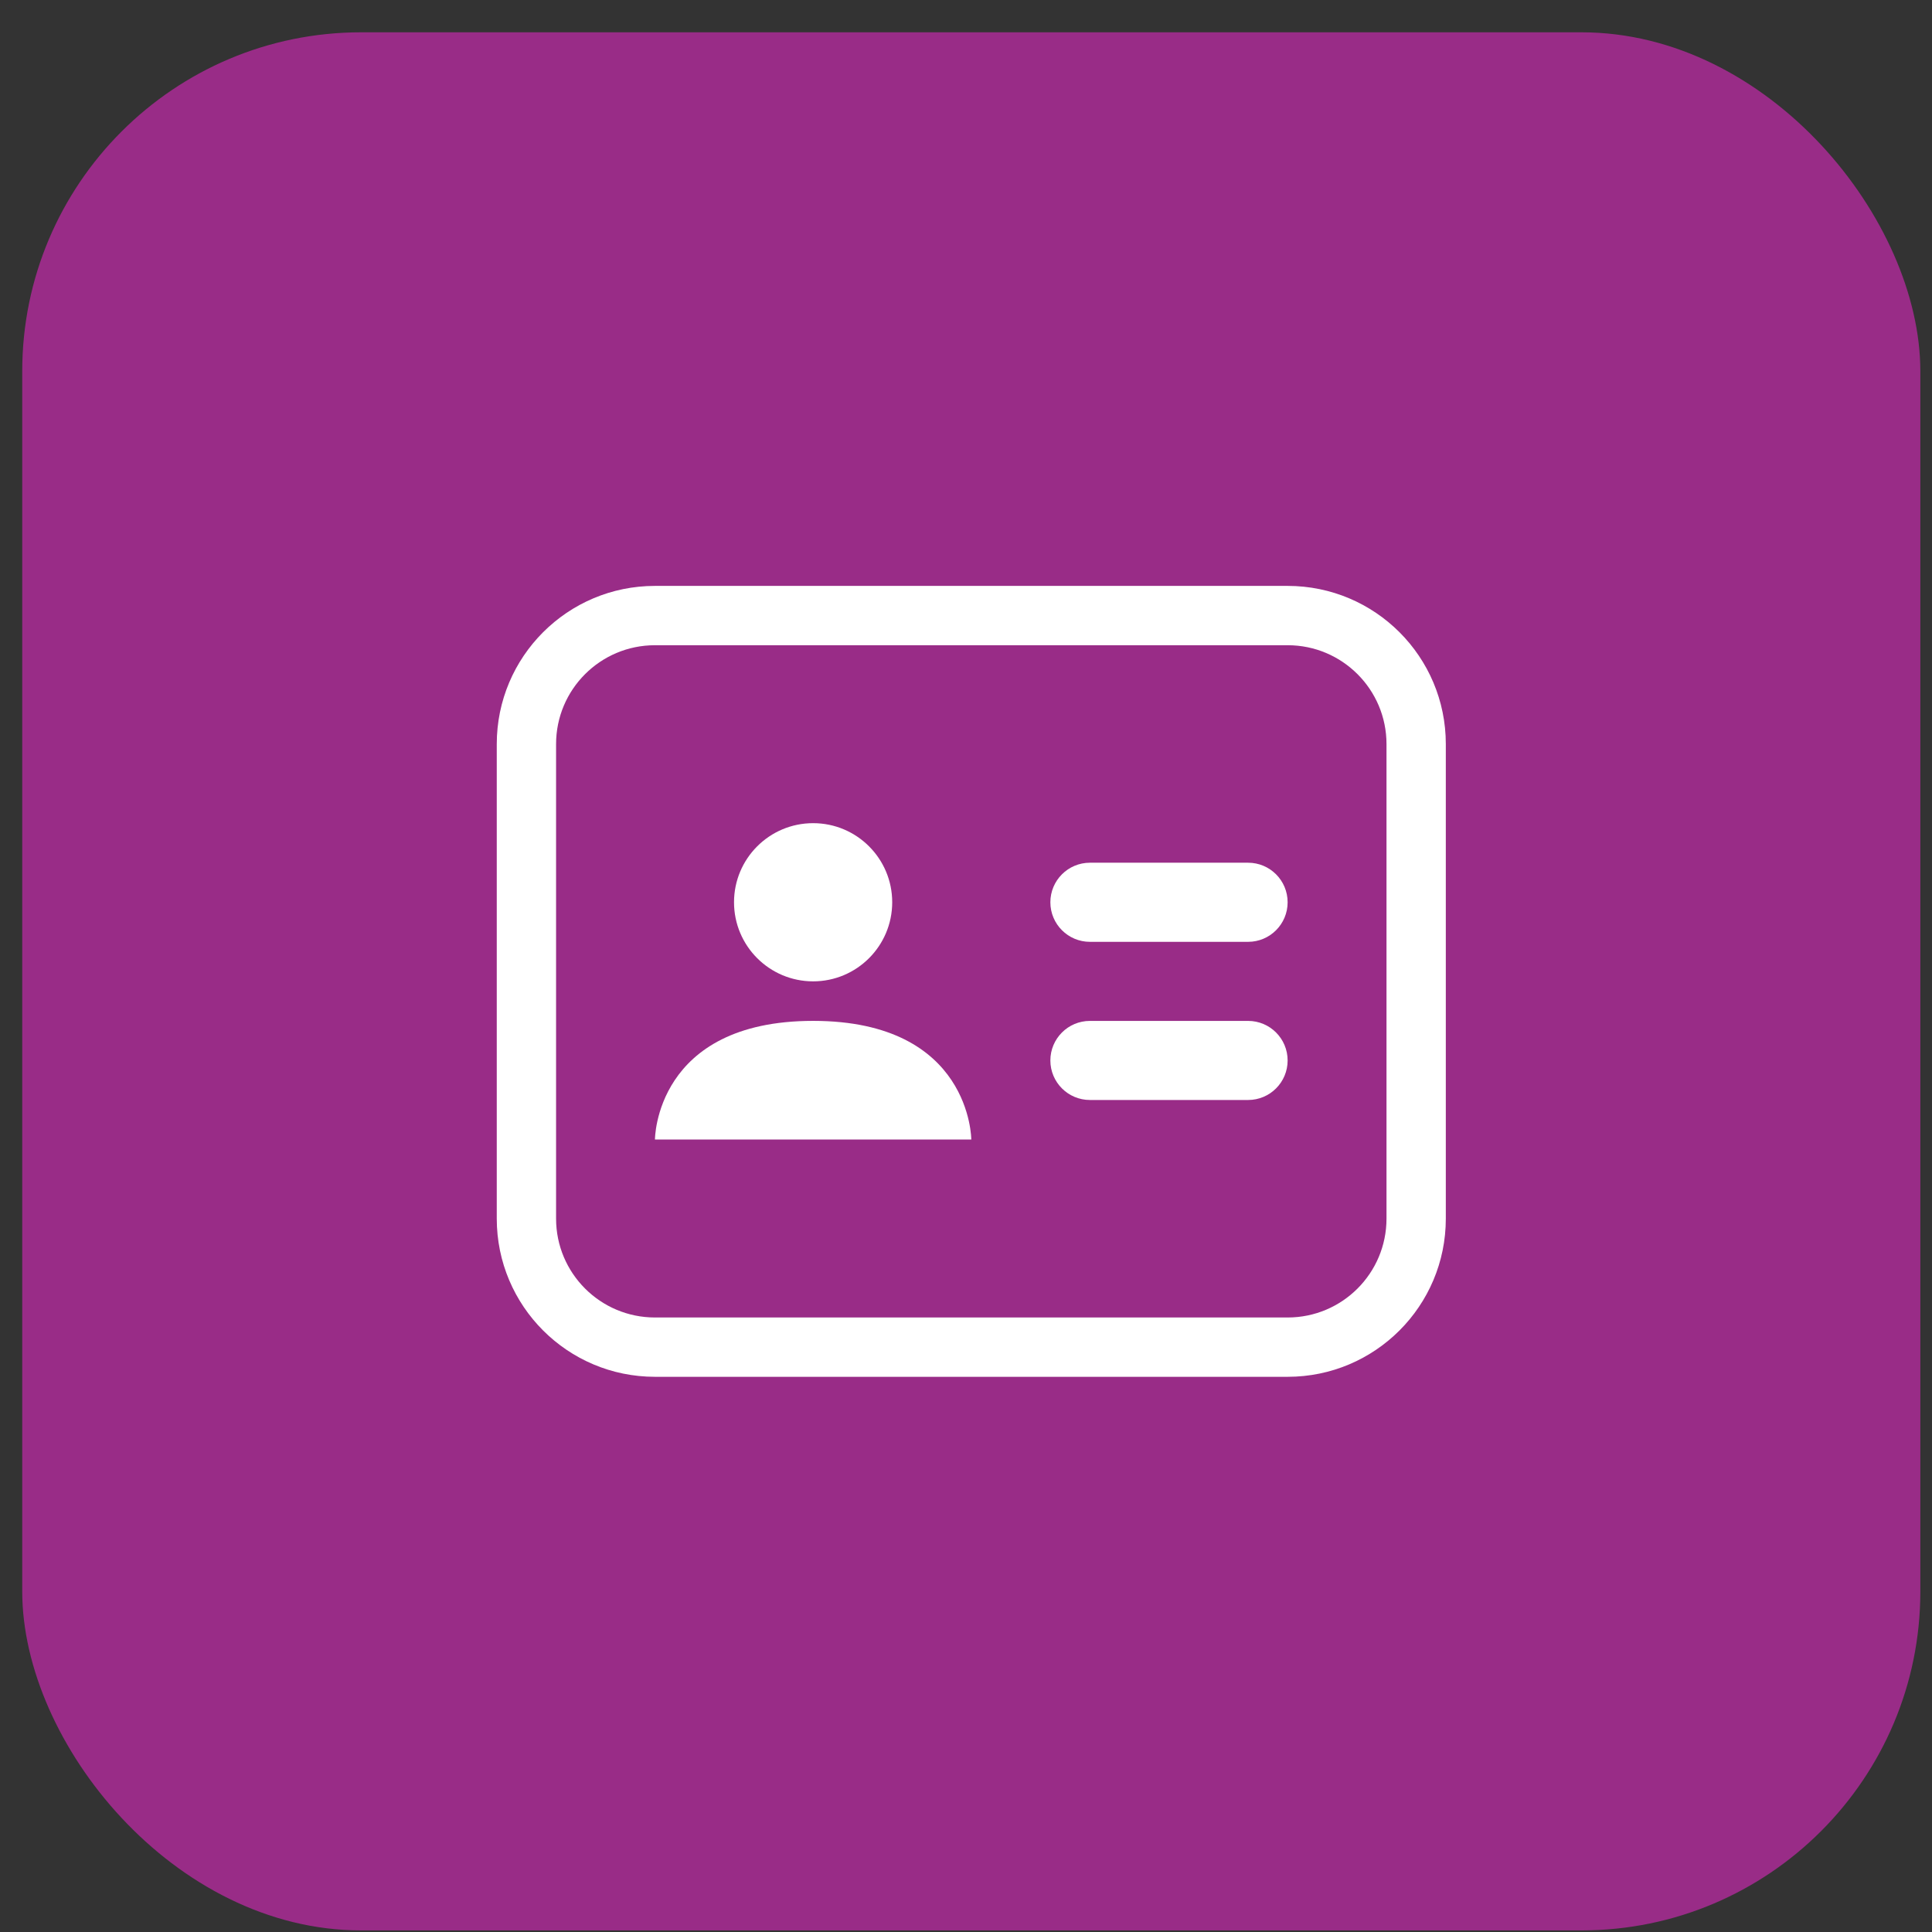 <svg width="57" height="57" viewBox="0 0 57 57" fill="none" xmlns="http://www.w3.org/2000/svg">
<rect x="0" y="0" width="57" height="57" fill="#333333" stroke="none"/>
<g clip-path="url(#clip0_61_471)">
<g clip-path="url(#clip1_61_471)">
<g clip-path="url(#clip2_61_471)">
<path d="M0.656 10.287C0.656 5.132 4.835 0.953 9.99 0.953H47.323C52.478 0.953 56.656 5.132 56.656 10.287V47.62C56.656 52.775 52.478 56.953 47.323 56.953H9.99C4.835 56.953 0.656 52.775 0.656 47.62V10.287Z" fill="#992C87"/>
<path fill-rule="evenodd" clip-rule="evenodd" d="M23.99 28.953C25.278 28.953 26.323 27.908 26.323 26.619C26.323 25.331 25.278 24.286 23.99 24.286C22.701 24.286 21.656 25.331 21.656 26.619C21.656 27.908 22.701 28.953 23.99 28.953ZM23.99 30.119C19.323 30.119 19.323 33.62 19.323 33.62H28.656C28.656 33.62 28.656 30.119 23.99 30.119Z" fill="white"/>
<path fill-rule="evenodd" clip-rule="evenodd" d="M30.989 26.62C30.989 25.975 31.512 25.453 32.156 25.453H36.823C37.467 25.453 37.989 25.975 37.989 26.62C37.989 27.264 37.467 27.787 36.823 27.787H32.156C31.512 27.787 30.989 27.264 30.989 26.62Z" fill="white"/>
<path fill-rule="evenodd" clip-rule="evenodd" d="M30.989 31.287C30.989 30.642 31.512 30.12 32.156 30.12H36.823C37.467 30.12 37.989 30.642 37.989 31.287C37.989 31.931 37.467 32.453 36.823 32.453H32.156C31.512 32.453 30.989 31.931 30.989 31.287Z" fill="white"/>
<path fill-rule="evenodd" clip-rule="evenodd" d="M37.99 19.036H19.323C17.712 19.036 16.406 20.342 16.406 21.953V35.953C16.406 37.564 17.712 38.87 19.323 38.87H37.99C39.6 38.87 40.906 37.564 40.906 35.953V21.953C40.906 20.342 39.6 19.036 37.99 19.036ZM19.323 17.286C16.746 17.286 14.656 19.375 14.656 21.953V35.953C14.656 38.53 16.746 40.62 19.323 40.62H37.99C40.567 40.62 42.656 38.53 42.656 35.953V21.953C42.656 19.375 40.567 17.286 37.99 17.286H19.323Z" fill="white"/>
</g>
</g>
</g>
<defs>
<clipPath id="clip0_61_471">
<rect x="0.656" y="0.953" width="56" height="56" rx="10" fill="white"/>
</clipPath>
<clipPath id="clip1_61_471">
<rect width="56" height="56" fill="white" transform="translate(0.656 0.953)"/>
</clipPath>
<clipPath id="clip2_61_471">
<rect width="56" height="56" fill="white" transform="translate(0.656 0.953)"/>
</clipPath>
</defs>
</svg>
